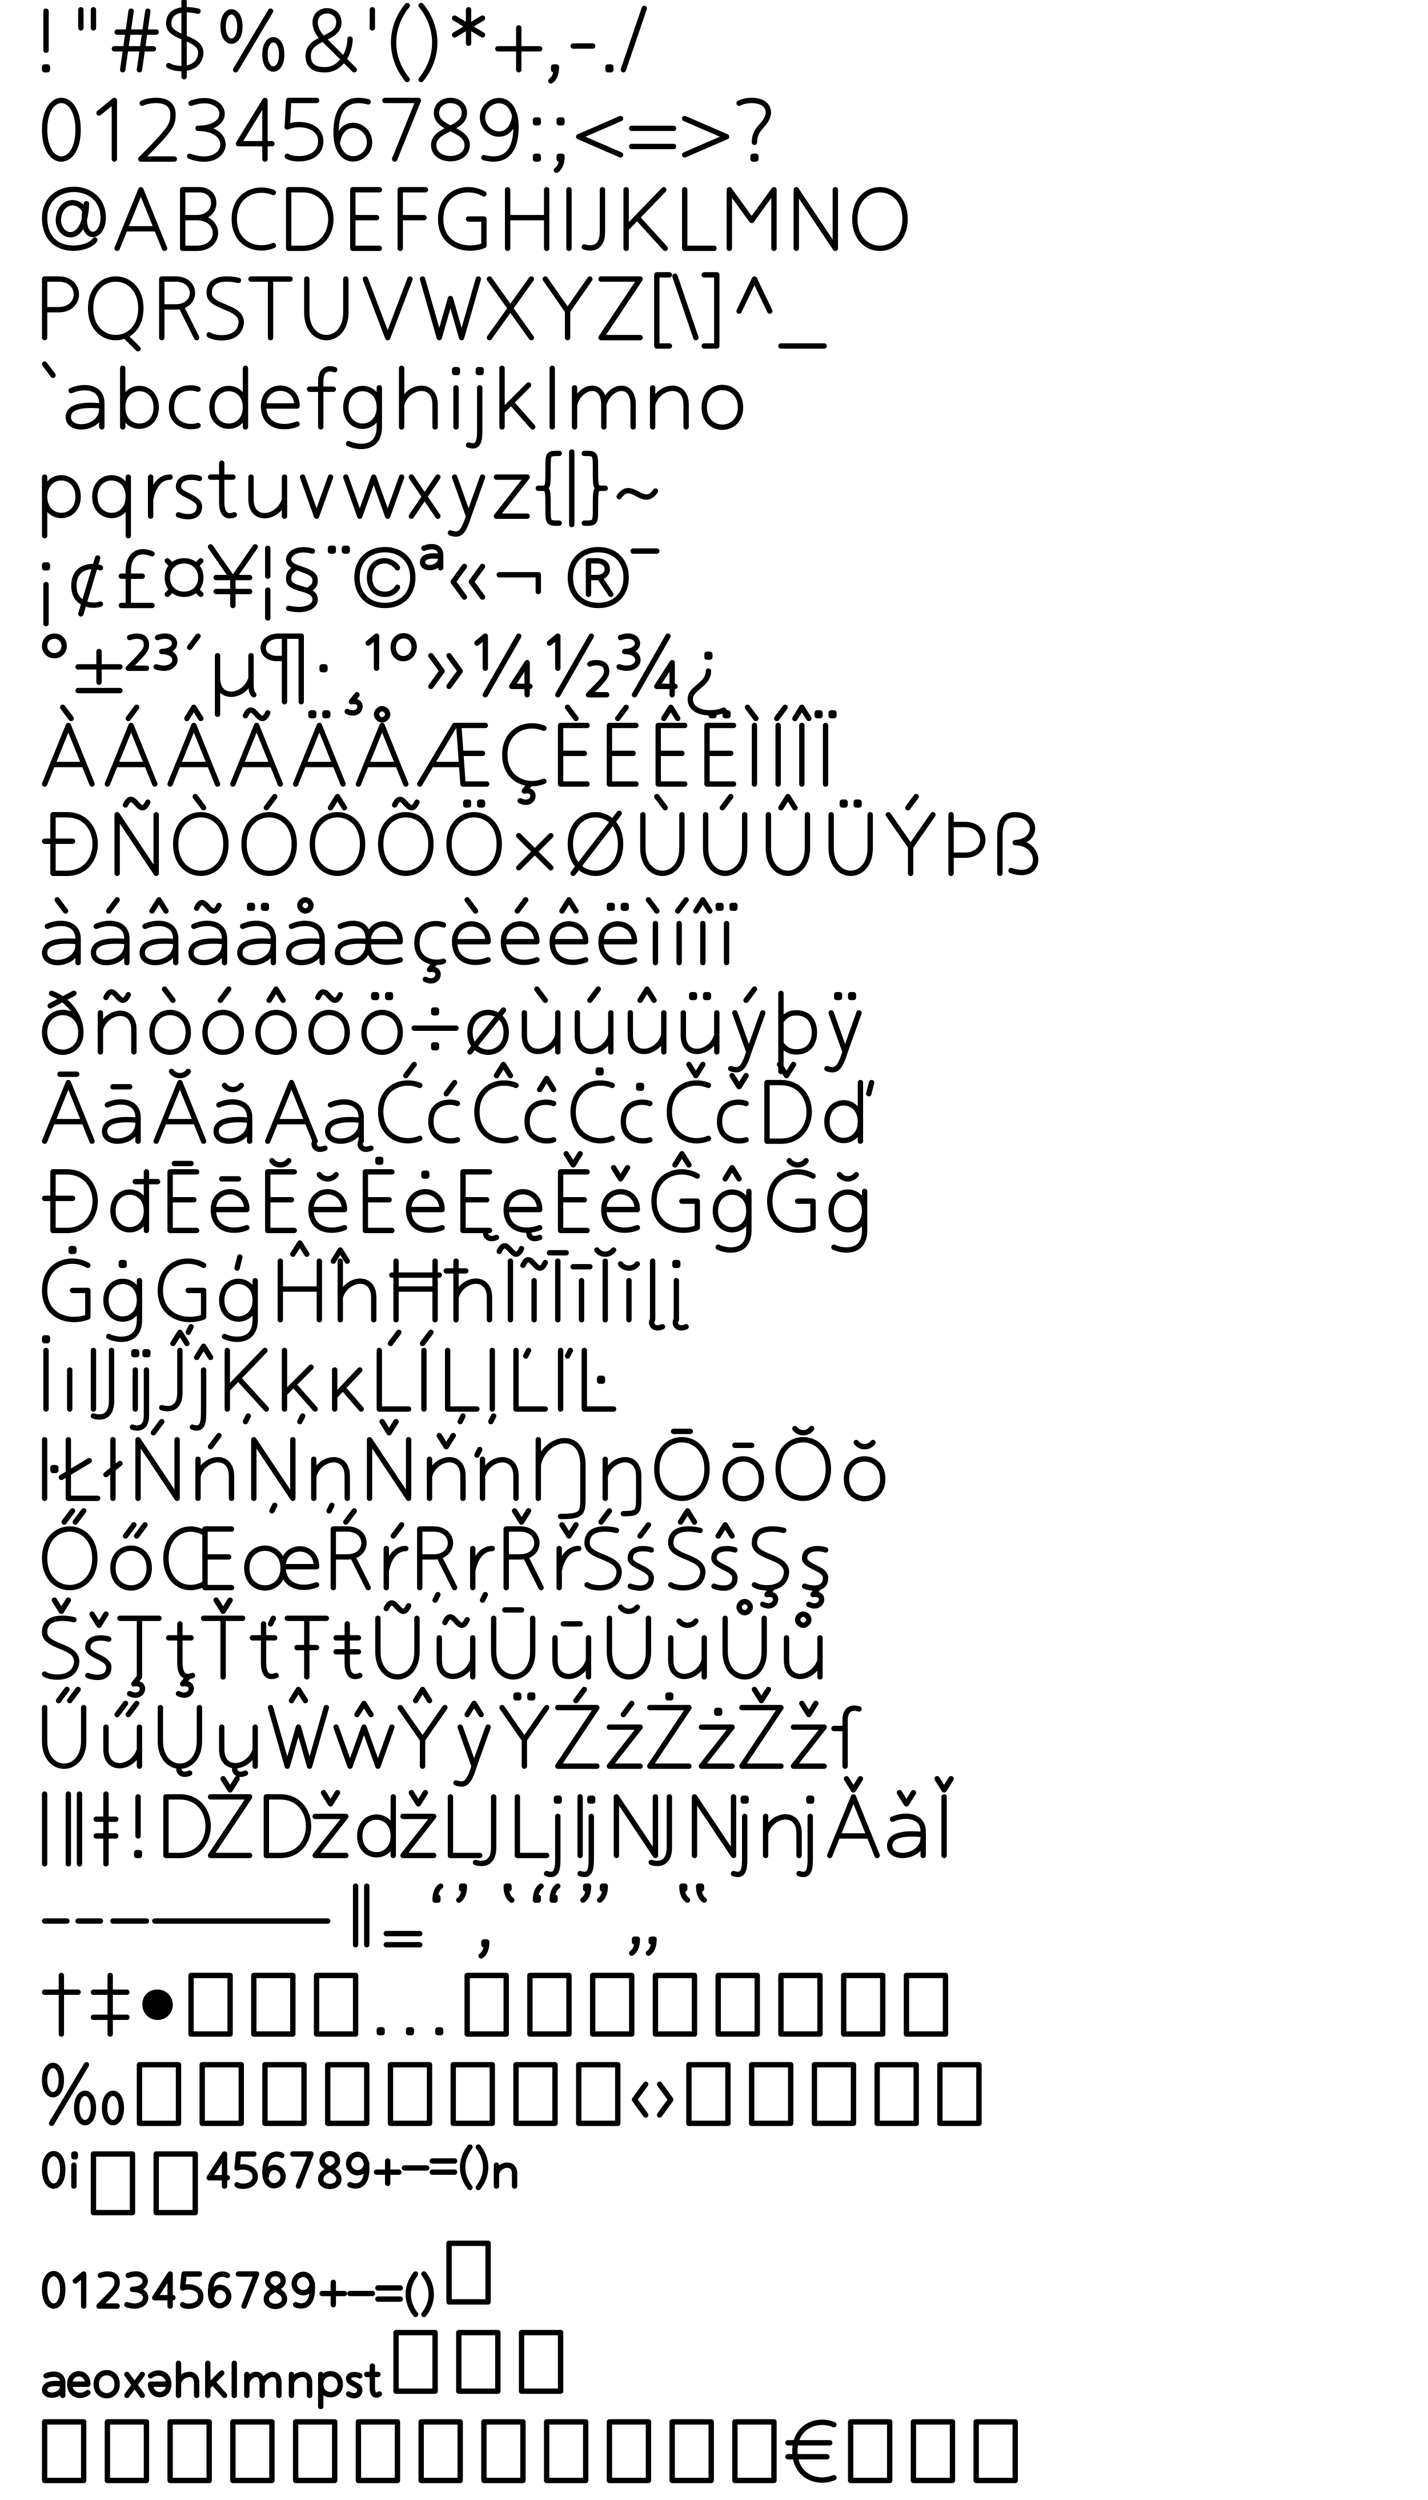 <?xml version="1.0" encoding="UTF-8" standalone="no"?>
<svg version="1.1"
  xmlns="http://www.w3.org/2000/svg"
  xmlns:svg="http://www.w3.org/2000/svg"
  width="1600" height="2800">
<path fill="none" stroke-width="6" stroke="black" stroke-linecap="round" stroke-linejoin="round" d="
M 51.562 12.5
L 51.562 56.25
M 50 78.125
L 50 75
L 53.125 75
L 53.125 78.125
L 50 78.125
M 90.625 10.938
L 90.625 31.25
M 104.688 31.25
L 104.688 10.938
M 146.875 12.5
L 137.5 78.125
M 165.625 12.5
L 156.25 78.125
M 131.25 35.938
L 175 35.938
M 128.125 54.688
L 171.875 54.688
M 221.875 12.5
C 215.625 10.938 189.062 6.25 189.062 26.562
C 189.062 43.75 225 40.625 225 59.375
C 223.438 81.25 195.312 78.125 189.062 73.438
M 206.25 85.938
L 206.25 1.562
M 268.75 29.688
C 268.75 7.812 250 7.812 250 29.688
C 250 51.562 268.75 51.562 268.75 29.688
M 303.125 12.5
L 264.062 78.125
M 315.625 60.938
C 315.625 39.062 296.875 39.062 296.875 60.938
C 296.875 82.812 315.625 82.812 315.625 60.938
M 392.188 43.75
C 392.188 57.812 382.812 78.125 364.062 78.125
C 356.25 78.125 345.312 76.562 345.312 62.5
C 345.312 40.625 379.688 45.312 379.688 25
C 379.688 7.812 353.125 7.812 353.125 25
C 353.125 31.25 356.25 37.5 360.938 42.188
L 396.875 78.125
M 417.188 10.938
L 417.188 31.25
M 456.25 6.25
C 435.938 31.25 435.938 64.062 456.25 89.062
M 471.875 6.25
C 492.188 31.25 492.188 64.062 471.875 89.062
M 525 10.938
L 525 48.438
M 509.375 20.312
L 540.625 39.062
M 540.625 20.312
L 509.375 39.062
M 581.25 31.25
L 581.25 78.125
M 557.812 54.688
L 604.688 54.688
M 621.875 78.125
L 620.312 78.125
L 620.312 75
L 623.438 75
C 623.438 81.25 621.875 87.5 617.188 90.625
M 642.188 51.562
L 664.062 51.562
M 681.25 78.125
L 681.25 75
L 684.375 75
L 684.375 78.125
L 681.25 78.125
M 721.875 9.375
L 698.438 78.125
M 87.5 145.312
C 87.5 101.562 50 101.562 50 145.312
C 50 189.062 87.5 189.062 87.5 145.312
M 110.938 126.562
L 128.125 112.5
L 128.125 178.125
M 159.375 115.625
C 164.062 112.5 195.312 106.25 193.75 129.688
C 193.75 140.625 189.062 146.875 157.812 178.125
L 195.312 178.125
M 214.062 115.625
C 253.125 101.562 264.062 143.75 221.875 143.75
C 265.625 143.75 254.688 190.625 212.5 175
M 296.875 178.125
L 296.875 112.5
L 267.188 160.938
L 304.688 160.938
M 354.688 112.5
L 323.438 112.5
L 321.875 142.188
C 335.938 135.938 359.375 140.625 359.375 157.812
C 359.375 181.25 328.125 179.688 321.875 175
M 412.5 114.062
C 406.25 112.5 376.562 104.688 376.562 148.438
C 376.562 190.625 414.062 181.25 414.062 159.375
C 414.062 139.062 382.812 129.688 378.125 159.375
M 431.25 112.5
L 468.75 112.5
L 442.188 178.125
M 520.312 126.562
C 520.312 107.812 489.062 107.812 489.062 126.562
C 489.062 145.312 523.438 143.75 523.438 162.5
C 523.438 182.812 485.938 182.812 485.938 162.5
C 485.938 143.75 520.312 145.312 520.312 126.562
M 542.188 176.562
C 548.438 178.125 578.125 185.938 578.125 142.188
C 578.125 100 540.625 109.375 540.625 131.25
C 540.625 151.562 571.875 160.938 576.562 131.25
M 600 178.125
L 600 175
L 603.125 175
L 603.125 178.125
L 600 178.125
M 600 137.5
L 600 134.375
L 603.125 134.375
L 603.125 137.5
L 600 137.5
M 628.125 178.125
L 626.562 178.125
L 626.562 175
L 629.688 175
C 629.688 181.25 628.125 187.5 623.438 190.625
M 626.562 137.5
L 626.562 134.375
L 629.688 134.375
L 629.688 137.5
L 626.562 137.5
M 695.312 132.812
L 648.438 153.125
L 695.312 173.438
M 707.812 143.75
L 754.688 143.75
M 707.812 164.062
L 754.688 164.062
M 767.188 132.812
L 814.062 153.125
L 767.188 173.438
M 828.125 115.625
C 835.938 110.938 860.938 109.375 860.938 126.562
C 859.375 140.625 845.312 142.188 845.312 159.375
M 843.75 178.125
L 843.75 175
L 846.875 175
L 846.875 178.125
L 843.75 178.125
M 95.312 237.5
C 90.625 223.438 68.75 221.875 65.625 243.75
C 62.5 265.625 95.312 278.125 96.875 228.125
C 85.938 271.875 115.625 270.312 115.625 243.75
C 115.625 201.562 50 201.562 50 243.75
C 50 287.5 98.438 281.25 106.25 268.75
M 131.25 278.125
L 157.812 212.5
L 184.375 278.125
M 140.625 256.25
L 175 256.25
M 204.688 278.125
L 204.688 212.5
L 223.438 212.5
C 245.312 212.5 245.312 243.75 220.312 243.75
M 204.688 243.75
L 220.312 243.75
C 248.438 243.75 248.438 278.125 220.312 278.125
L 204.688 278.125
M 306.25 215.625
C 287.5 207.812 262.5 217.188 262.5 245.312
C 262.5 273.438 287.5 282.812 306.25 275
M 323.438 278.125
L 323.438 212.5
L 339.062 212.5
C 381.25 212.5 381.25 278.125 339.062 278.125
L 323.438 278.125
M 425 212.5
L 395.312 212.5
L 395.312 278.125
L 425 278.125
M 395.312 243.75
L 421.875 243.75
M 476.562 212.5
L 448.438 212.5
L 448.438 278.125
M 448.438 243.75
L 475 243.75
M 542.188 217.188
C 523.438 206.25 493.75 214.062 493.75 245.312
C 493.75 275 521.875 282.812 542.188 275
L 542.188 245.312
L 525 245.312
M 568.75 212.5
L 568.75 278.125
M 612.5 212.5
L 612.5 278.125
M 568.75 243.75
L 612.5 243.75
M 637.5 212.5
L 637.5 278.125
M 675 212.5
L 675 259.375
C 675 281.25 659.375 278.125 654.688 276.562
M 701.562 212.5
L 701.562 278.125
M 743.75 212.5
L 701.562 256.25
M 714.062 243.75
L 745.312 278.125
M 767.188 212.5
L 767.188 278.125
L 800 278.125
M 817.188 278.125
L 817.188 212.5
L 842.188 246.875
L 867.188 212.5
L 867.188 278.125
M 892.188 278.125
L 892.188 212.5
L 935.938 278.125
L 935.938 212.5
M 957.812 245.312
C 957.812 201.562 1014.062 201.562 1014.062 245.312
C 1014.062 289.062 957.812 289.062 957.812 245.312
M 50 378.125
L 50 312.5
L 65.625 312.5
C 92.188 312.5 92.188 346.875 65.625 346.875
L 50 346.875
M 101.562 345.312
C 101.562 301.562 157.812 301.562 157.812 345.312
C 157.812 389.062 101.562 389.062 101.562 345.312
M 140.625 376.562
L 154.688 390.625
M 181.25 378.125
L 181.25 312.5
L 196.875 312.5
C 221.875 312.5 221.875 343.75 196.875 343.75
L 181.25 343.75
M 203.125 343.75
L 220.312 378.125
M 267.188 314.062
C 260.938 312.5 234.375 307.812 234.375 328.125
C 234.375 345.312 270.312 342.188 270.312 360.938
C 268.75 382.812 240.625 379.688 234.375 375
M 303.125 312.5
L 303.125 378.125
M 281.25 312.5
L 325 312.5
M 343.75 312.5
L 343.75 350
C 343.75 387.5 387.5 387.5 387.5 350
L 387.5 312.5
M 409.375 312.5
L 434.375 378.125
L 459.375 312.5
M 473.438 312.5
L 492.188 378.125
L 504.688 334.375
L 517.188 378.125
L 535.938 312.5
M 548.438 312.5
L 595.312 378.125
M 595.312 312.5
L 548.438 378.125
M 610.938 312.5
L 635.938 348.438
L 635.938 378.125
M 660.938 312.5
L 635.938 348.438
M 673.438 312.5
L 717.188 312.5
L 673.438 378.125
L 717.188 378.125
M 750 307.812
L 735.938 307.812
L 735.938 387.5
L 750 387.5
M 756.25 309.375
L 779.688 378.125
M 789.062 307.812
L 803.125 307.812
L 803.125 387.5
L 789.062 387.5
M 828.125 348.438
L 845.312 312.5
L 862.5 348.438
M 875 387.5
L 923.438 387.5
M 59.375 420.312
L 50 407.812
M 79.688 437.5
C 93.75 431.25 114.062 432.812 114.062 451.562
L 114.062 478.125
M 114.062 454.688
C 98.438 453.125 76.562 453.125 76.562 467.188
C 76.562 484.375 114.062 481.25 114.062 457.812
M 137.5 412.5
L 137.5 478.125
M 137.5 456.25
C 137.5 428.125 175 428.125 175 456.25
C 175 484.375 137.5 484.375 137.5 456.25
M 221.875 435.938
C 214.062 432.812 192.188 432.812 192.188 456.25
C 192.188 478.125 214.062 479.688 221.875 476.562
M 275 412.5
L 275 478.125
M 275 456.25
C 275 428.125 237.5 428.125 237.5 456.25
C 237.5 484.375 275 484.375 275 456.25
M 295.312 454.688
L 332.812 454.688
C 332.812 428.125 295.312 428.125 295.312 454.688
C 295.312 478.125 317.188 481.25 332.812 475
M 375 414.062
C 365.625 410.938 359.375 415.625 359.375 426.562
L 359.375 478.125
M 346.875 435.938
L 373.438 435.938
M 425 434.375
L 425 478.125
C 425 504.688 400 501.562 390.625 496.875
M 425 456.25
C 425 428.125 387.5 428.125 387.5 456.25
C 387.5 484.375 425 484.375 425 456.25
M 450 412.5
L 450 478.125
M 450 453.125
C 456.25 431.25 487.5 426.562 487.5 453.125
L 487.5 478.125
M 510.938 434.375
L 510.938 478.125
M 509.375 417.188
L 509.375 414.062
L 512.5 414.062
L 512.5 417.188
L 509.375 417.188
M 537.5 434.375
L 537.5 482.812
C 537.5 496.875 534.375 501.562 525 498.438
M 535.938 417.188
L 535.938 414.062
L 539.062 414.062
L 539.062 417.188
L 535.938 417.188
M 562.5 412.5
L 562.5 478.125
M 592.188 431.25
L 562.5 460.938
M 573.438 451.562
L 596.875 478.125
M 618.75 412.5
L 618.75 478.125
M 643.75 434.375
L 643.75 478.125
M 643.75 453.125
C 650 431.25 676.562 426.562 676.562 453.125
L 676.562 478.125
M 676.562 453.125
C 682.812 431.25 709.375 426.562 709.375 453.125
L 709.375 478.125
M 731.25 434.375
L 731.25 478.125
M 731.25 453.125
C 737.5 431.25 768.75 426.562 768.75 453.125
L 768.75 478.125
M 829.688 456.25
C 829.688 426.562 789.062 426.562 789.062 456.25
C 789.062 485.938 829.688 485.938 829.688 456.25
M 50 600
L 50 534.375
M 50 556.25
C 50 584.375 87.5 584.375 87.5 556.25
C 87.5 528.125 50 528.125 50 556.25
M 143.75 600
L 143.75 534.375
M 143.75 556.25
C 143.75 584.375 106.25 584.375 106.25 556.25
C 106.25 528.125 143.75 528.125 143.75 556.25
M 168.75 534.375
L 168.75 578.125
M 168.75 559.375
C 171.875 543.75 179.688 534.375 190.625 534.375
M 223.438 535.938
C 220.312 534.375 200 531.25 200 545.312
C 200 554.688 223.438 556.25 223.438 567.188
C 223.438 581.25 207.812 579.688 200 576.562
M 248.438 518.75
L 248.438 562.5
C 248.438 576.562 254.688 579.688 262.5 576.562
M 235.938 534.375
L 260.938 534.375
M 318.75 578.125
L 318.75 534.375
M 318.75 559.375
C 312.5 581.25 281.25 585.938 281.25 559.375
L 281.25 534.375
M 339.062 534.375
L 354.688 578.125
L 370.312 534.375
M 387.5 534.375
L 403.125 578.125
L 418.75 534.375
L 434.375 578.125
L 450 534.375
M 460.938 534.375
L 490.625 578.125
M 490.625 534.375
L 460.938 578.125
M 509.375 534.375
L 525 578.125
M 540.625 534.375
L 525 578.125
C 518.75 598.438 514.062 600 504.688 596.875
M 556.25 534.375
L 590.625 534.375
L 556.25 578.125
L 590.625 578.125
M 626.562 507.812
C 614.062 507.812 614.062 507.812 614.062 525
C 614.062 548.438 614.062 546.875 603.125 546.875
C 614.062 546.875 614.062 545.312 614.062 568.75
C 614.062 585.938 614.062 585.938 626.562 585.938
M 640.625 506.25
L 640.625 587.5
M 654.688 507.812
C 667.188 507.812 667.188 507.812 667.188 525
C 667.188 548.438 667.188 546.875 678.125 546.875
C 667.188 546.875 667.188 545.312 667.188 568.75
C 667.188 585.938 667.188 585.938 654.688 585.938
M 693.75 556.25
C 707.812 535.938 720.312 570.312 734.375 550
M 51.562 698.438
L 51.562 654.688
M 50 632.812
L 50 635.938
L 53.125 635.938
L 53.125 632.812
L 50 632.812
M 109.375 625
L 90.625 687.5
M 112.5 635.938
C 104.688 632.812 82.812 632.812 82.812 656.25
C 82.812 678.125 104.688 679.688 112.5 676.562
M 170.312 620.312
C 156.25 614.062 143.75 620.312 143.75 639.062
L 143.75 678.125
M 135.938 645.312
L 159.375 645.312
M 135.938 678.125
L 170.312 678.125
M 206.25 628.125
C 195.312 628.125 187.5 635.938 187.5 646.875
C 187.5 657.812 195.312 665.625 206.25 665.625
C 217.188 665.625 225 657.812 225 646.875
C 225 635.938 217.188 628.125 206.25 628.125
M 187.5 628.125
L 192.188 632.812
M 225 628.125
L 220.312 632.812
M 187.5 665.625
L 192.188 660.938
M 225 665.625
L 220.312 660.938
M 242.188 646.875
L 279.688 646.875
M 242.188 662.5
L 279.688 662.5
M 235.938 612.5
L 260.938 648.438
L 260.938 678.125
M 285.938 612.5
L 260.938 648.438
M 300 614.062
L 300 645.312
M 300 660.938
L 300 692.188
M 331.25 635.938
C 325 640.625 323.438 642.188 323.438 648.438
C 323.438 662.5 353.125 656.25 353.125 671.875
C 353.125 678.125 343.75 685.938 323.438 681.25
M 345.312 660.938
C 350 657.812 353.125 656.25 353.125 650
C 353.125 635.938 323.438 639.062 323.438 626.562
C 323.438 620.312 332.812 612.5 350 617.188
M 370.312 617.188
L 370.312 614.062
L 373.438 614.062
L 373.438 617.188
L 370.312 617.188
M 385.938 617.188
L 385.938 614.062
L 389.062 614.062
L 389.062 617.188
L 385.938 617.188
M 431.25 615.625
C 412.5 615.625 400 628.125 400 646.875
C 400 665.625 412.5 678.125 431.25 678.125
C 450 678.125 462.5 665.625 462.5 646.875
C 462.5 628.125 450 615.625 431.25 615.625
M 445.312 635.938
C 443.75 632.812 437.5 628.125 431.25 628.125
C 420.312 628.125 414.062 635.938 414.062 646.875
C 414.062 657.812 420.312 665.625 431.25 665.625
C 439.062 665.625 443.75 660.938 445.312 657.812
M 475 614.062
C 482.812 610.938 493.75 610.938 493.75 621.875
L 493.75 635.938
M 493.75 623.438
C 485.938 621.875 473.438 621.875 473.438 629.688
C 473.438 639.062 493.75 637.5 493.75 625
M 520.312 634.375
L 507.812 651.562
L 520.312 668.75
M 540.625 634.375
L 528.125 651.562
L 540.625 668.75
M 559.375 643.75
L 603.125 643.75
L 603.125 662.5
M 670.312 615.625
C 651.562 615.625 639.062 628.125 639.062 646.875
C 639.062 665.625 651.562 678.125 670.312 678.125
C 689.062 678.125 701.562 665.625 701.562 646.875
C 701.562 628.125 689.062 615.625 670.312 615.625
M 659.375 665.625
L 659.375 628.125
L 668.75 628.125
C 684.375 628.125 684.375 646.875 668.75 646.875
L 659.375 646.875
M 671.875 646.875
L 684.375 665.625
M 709.375 617.188
L 735.938 617.188
M 60.938 734.375
C 54.688 734.375 50 729.688 50 723.438
C 50 717.188 54.688 712.5 60.938 712.5
C 67.188 712.5 71.875 717.188 71.875 723.438
C 71.875 729.688 67.188 734.375 60.938 734.375
M 110.938 729.688
L 110.938 764.062
M 87.5 746.875
L 134.375 746.875
M 87.5 773.438
L 134.375 773.438
M 145.312 714.062
C 148.438 712.5 164.062 709.375 164.062 721.875
C 164.062 728.125 160.938 731.25 143.75 748.438
L 164.062 748.438
M 176.562 714.062
C 198.438 706.25 203.125 729.688 181.25 729.688
C 204.688 729.688 198.438 754.688 175 746.875
M 212.5 725
L 221.875 712.5
M 284.375 778.125
C 282.812 776.562 281.25 775 281.25 765.625
L 281.25 734.375
M 281.25 759.375
C 275 781.25 243.75 785.938 243.75 759.375
L 243.75 734.375
L 243.75 800
M 318.75 712.5
L 318.75 785.938
M 337.5 785.938
L 337.5 712.5
L 312.5 712.5
C 289.062 712.5 289.062 739.062 312.5 737.5
L 318.75 737.5
M 360.938 750
L 360.938 746.875
L 364.062 746.875
L 364.062 750
L 360.938 750
M 400 778.125
L 393.75 785.938
C 409.375 782.812 404.688 804.688 389.062 796.875
M 412.5 720.312
L 421.875 712.5
L 421.875 748.438
M 464.062 725
C 464.062 707.812 440.625 707.812 440.625 725
C 440.625 742.188 464.062 742.188 464.062 723.438
M 482.812 734.375
L 495.312 751.562
L 482.812 768.75
M 503.125 734.375
L 515.625 751.562
L 503.125 768.75
M 534.375 720.312
L 543.75 712.5
L 543.75 748.438
M 581.25 712.5
L 543.75 778.125
M 590.625 778.125
L 590.625 742.188
L 573.438 768.75
L 593.75 768.75
M 615.625 720.312
L 625 712.5
L 625 748.438
M 662.5 712.5
L 625 778.125
M 660.938 743.75
C 662.5 742.188 679.688 739.062 679.688 751.562
C 679.688 757.812 676.562 760.938 659.375 778.125
L 679.688 778.125
M 695.312 714.062
C 717.188 706.25 721.875 729.688 700 729.688
C 723.438 729.688 717.188 754.688 693.75 746.875
M 748.438 712.5
L 710.938 778.125
M 753.125 778.125
L 753.125 742.188
L 735.938 768.75
L 756.25 768.75
M 810.938 795.312
C 803.125 800 773.438 801.562 773.438 782.812
C 773.438 770.312 793.75 767.188 793.75 751.562
M 795.312 732.812
L 795.312 735.938
L 792.188 735.938
L 792.188 732.812
L 795.312 732.812
M 79.688 804.688
L 70.312 792.188
M 50 878.125
L 76.562 812.5
L 103.125 878.125
M 59.375 856.25
L 93.75 856.25
M 143.75 804.688
L 153.125 792.188
M 120.312 878.125
L 146.875 812.5
L 173.438 878.125
M 129.688 856.25
L 164.062 856.25
M 190.625 878.125
L 217.188 812.5
L 243.75 878.125
M 200 856.25
L 234.375 856.25
M 209.375 804.688
L 217.188 792.188
L 225 804.688
M 260.938 878.125
L 287.5 812.5
L 314.062 878.125
M 270.312 856.25
L 304.688 856.25
M 275 801.562
C 284.375 781.25 290.625 818.75 300 798.438
M 331.25 878.125
L 357.812 812.5
L 384.375 878.125
M 340.625 856.25
L 375 856.25
M 348.438 801.562
L 348.438 798.438
L 351.562 798.438
L 351.562 801.562
L 348.438 801.562
M 364.062 801.562
L 364.062 798.438
L 367.188 798.438
L 367.188 801.562
L 364.062 801.562
M 428.125 806.25
C 425 806.25 421.875 803.125 421.875 800
C 421.875 796.875 425 793.75 428.125 793.75
C 431.25 793.75 434.375 796.875 434.375 800
C 434.375 803.125 431.25 806.25 428.125 806.25
M 401.562 878.125
L 428.125 812.5
L 454.688 878.125
M 410.938 856.25
L 445.312 856.25
M 470.312 878.125
L 509.375 812.5
L 543.75 812.5
M 514.062 812.5
L 518.75 878.125
L 545.312 878.125
M 540.625 843.75
L 517.188 843.75
M 515.625 856.25
L 484.375 856.25
M 609.375 815.625
C 590.625 807.812 565.625 817.188 565.625 845.312
C 565.625 873.438 590.625 882.812 609.375 875
M 593.75 878.125
L 587.5 885.938
C 603.125 882.812 598.438 904.688 582.812 896.875
M 657.812 812.5
L 628.125 812.5
L 628.125 878.125
L 657.812 878.125
M 628.125 843.75
L 654.688 843.75
M 645.312 804.688
L 635.938 792.188
M 712.5 812.5
L 682.812 812.5
L 682.812 878.125
L 712.5 878.125
M 682.812 843.75
L 709.375 843.75
M 692.188 804.688
L 701.562 792.188
M 767.188 812.5
L 737.5 812.5
L 737.5 878.125
L 767.188 878.125
M 737.5 843.75
L 764.062 843.75
M 743.75 804.688
L 751.562 792.188
L 759.375 804.688
M 821.875 812.5
L 792.188 812.5
L 792.188 878.125
L 821.875 878.125
M 792.188 843.75
L 818.75 843.75
M 796.875 801.562
L 796.875 798.438
L 800 798.438
L 800 801.562
L 796.875 801.562
M 812.5 801.562
L 812.5 798.438
L 815.625 798.438
L 815.625 801.562
L 812.5 801.562
M 845.312 812.5
L 845.312 878.125
M 846.875 804.688
L 837.5 792.188
M 871.875 812.5
L 871.875 878.125
M 870.312 804.688
L 879.688 792.188
M 898.438 812.5
L 898.438 878.125
M 890.625 804.688
L 898.438 792.188
L 906.25 804.688
M 925 812.5
L 925 878.125
M 915.625 801.562
L 915.625 798.438
L 918.75 798.438
L 918.75 801.562
L 915.625 801.562
M 931.25 801.562
L 931.25 798.438
L 934.375 798.438
L 934.375 801.562
L 931.25 801.562
M 59.375 978.125
L 59.375 912.5
L 75 912.5
C 117.188 912.5 117.188 978.125 75 978.125
L 59.375 978.125
M 50 942.188
L 81.25 942.188
M 131.25 978.125
L 131.25 912.5
L 175 978.125
L 175 912.5
M 140.625 901.562
C 150 881.25 156.25 918.75 165.625 898.438
M 196.875 945.312
C 196.875 901.562 253.125 901.562 253.125 945.312
C 253.125 989.062 196.875 989.062 196.875 945.312
M 228.125 904.688
L 218.75 892.188
M 273.438 945.312
C 273.438 901.562 329.688 901.562 329.688 945.312
C 329.688 989.062 273.438 989.062 273.438 945.312
M 298.438 904.688
L 307.812 892.188
M 350 945.312
C 350 901.562 406.25 901.562 406.25 945.312
C 406.25 989.062 350 989.062 350 945.312
M 370.312 904.688
L 378.125 892.188
L 385.938 904.688
M 426.562 945.312
C 426.562 901.562 482.812 901.562 482.812 945.312
C 482.812 989.062 426.562 989.062 426.562 945.312
M 442.188 901.562
C 451.562 881.25 457.812 918.75 467.188 898.438
M 503.125 945.312
C 503.125 901.562 559.375 901.562 559.375 945.312
C 559.375 989.062 503.125 989.062 503.125 945.312
M 521.875 901.562
L 521.875 898.438
L 525 898.438
L 525 901.562
L 521.875 901.562
M 537.5 901.562
L 537.5 898.438
L 540.625 898.438
L 540.625 901.562
L 537.5 901.562
M 581.25 935.938
L 617.188 971.875
M 581.25 971.875
L 617.188 935.938
M 639.062 945.312
C 639.062 901.562 695.312 901.562 695.312 945.312
C 695.312 989.062 639.062 989.062 639.062 945.312
M 693.75 910.938
L 642.188 978.125
M 720.312 912.5
L 720.312 950
C 720.312 987.5 764.062 987.5 764.062 950
L 764.062 912.5
M 745.312 904.688
L 735.938 892.188
M 790.625 912.5
L 790.625 950
C 790.625 987.5 834.375 987.5 834.375 950
L 834.375 912.5
M 809.375 904.688
L 818.75 892.188
M 860.938 912.5
L 860.938 950
C 860.938 987.5 904.688 987.5 904.688 950
L 904.688 912.5
M 875 904.688
L 882.812 892.188
L 890.625 904.688
M 931.25 912.5
L 931.25 950
C 931.25 987.5 975 987.5 975 950
L 975 912.5
M 943.75 901.562
L 943.75 898.438
L 946.875 898.438
L 946.875 901.562
L 943.75 901.562
M 959.375 901.562
L 959.375 898.438
L 962.5 898.438
L 962.5 901.562
L 959.375 901.562
M 995.312 912.5
L 1020.312 948.438
L 1020.312 978.125
M 1045.312 912.5
L 1020.312 948.438
M 1017.188 904.688
L 1026.562 892.188
M 1065.625 978.125
L 1065.625 912.5
M 1065.625 923.438
L 1081.25 923.438
C 1107.812 923.438 1107.812 957.812 1081.25 957.812
L 1065.625 957.812
M 1120.312 978.125
L 1120.312 935.938
C 1120.312 920.312 1125 912.5 1137.5 912.5
C 1162.5 912.5 1164.062 942.188 1137.5 943.75
C 1168.75 943.75 1168.75 987.5 1132.812 975
M 53.125 1037.5
C 67.188 1031.25 87.5 1032.812 87.5 1051.562
L 87.5 1078.125
M 87.5 1054.688
C 71.875 1053.125 50 1053.125 50 1067.188
C 50 1084.375 87.5 1081.25 87.5 1057.812
M 73.438 1020.312
L 64.062 1007.812
M 107.812 1037.5
C 121.875 1031.25 142.188 1032.812 142.188 1051.562
L 142.188 1078.125
M 142.188 1054.688
C 126.562 1053.125 104.688 1053.125 104.688 1067.188
C 104.688 1084.375 142.188 1081.25 142.188 1057.812
M 121.875 1020.312
L 131.25 1007.812
M 162.5 1037.5
C 176.562 1031.25 196.875 1032.812 196.875 1051.562
L 196.875 1078.125
M 196.875 1054.688
C 181.25 1053.125 159.375 1053.125 159.375 1067.188
C 159.375 1084.375 196.875 1081.25 196.875 1057.812
M 170.312 1020.312
L 178.125 1007.812
L 185.938 1020.312
M 217.188 1037.5
C 231.25 1031.25 251.562 1032.812 251.562 1051.562
L 251.562 1078.125
M 251.562 1054.688
C 235.938 1053.125 214.062 1053.125 214.062 1067.188
C 214.062 1084.375 251.562 1081.25 251.562 1057.812
M 220.312 1017.188
C 229.688 996.875 235.938 1034.375 245.312 1014.062
M 271.875 1037.5
C 285.938 1031.25 306.25 1032.812 306.25 1051.562
L 306.25 1078.125
M 306.25 1054.688
C 290.625 1053.125 268.75 1053.125 268.75 1067.188
C 268.75 1084.375 306.25 1081.25 306.25 1057.812
M 279.688 1017.188
L 279.688 1014.062
L 282.812 1014.062
L 282.812 1017.188
L 279.688 1017.188
M 295.312 1017.188
L 295.312 1014.062
L 298.438 1014.062
L 298.438 1017.188
L 295.312 1017.188
M 326.562 1037.5
C 340.625 1031.25 360.938 1032.812 360.938 1051.562
L 360.938 1078.125
M 360.938 1054.688
C 345.312 1053.125 323.438 1053.125 323.438 1067.188
C 323.438 1084.375 360.938 1081.25 360.938 1057.812
M 342.188 1020.312
C 339.062 1020.312 335.938 1017.188 335.938 1014.062
C 335.938 1010.938 339.062 1007.812 342.188 1007.812
C 345.312 1007.812 348.438 1010.938 348.438 1014.062
C 348.438 1017.188 345.312 1020.312 342.188 1020.312
M 381.25 1037.5
C 395.312 1031.25 412.5 1032.812 412.5 1051.562
L 412.5 1057.812
C 412.5 1081.25 378.125 1084.375 378.125 1067.188
C 378.125 1053.125 400 1053.125 412.5 1054.688
M 412.5 1054.688
L 448.438 1054.688
M 448.438 1054.688
C 448.438 1028.125 412.5 1028.125 412.5 1054.688
C 412.5 1081.25 434.375 1079.688 448.438 1075
M 496.875 1035.938
C 489.062 1032.812 467.188 1032.812 467.188 1056.25
C 467.188 1078.125 489.062 1079.688 496.875 1076.562
M 487.5 1078.125
L 481.25 1085.938
C 496.875 1082.812 492.188 1104.688 476.562 1096.875
M 509.375 1054.688
L 546.875 1054.688
C 546.875 1028.125 509.375 1028.125 509.375 1054.688
C 509.375 1078.125 531.25 1081.25 546.875 1075
M 532.812 1020.312
L 523.438 1007.812
M 564.062 1054.688
L 601.562 1054.688
C 601.562 1028.125 564.062 1028.125 564.062 1054.688
C 564.062 1078.125 585.938 1081.25 601.562 1075
M 579.688 1020.312
L 589.062 1007.812
M 618.75 1054.688
L 656.25 1054.688
C 656.25 1028.125 618.75 1028.125 618.75 1054.688
C 618.75 1078.125 640.625 1081.25 656.25 1075
M 629.688 1020.312
L 637.5 1007.812
L 645.312 1020.312
M 673.438 1054.688
L 710.938 1054.688
C 710.938 1028.125 673.438 1028.125 673.438 1054.688
C 673.438 1078.125 695.312 1081.25 710.938 1075
M 682.812 1017.188
L 682.812 1014.062
L 685.938 1014.062
L 685.938 1017.188
L 682.812 1017.188
M 698.438 1017.188
L 698.438 1014.062
L 701.562 1014.062
L 701.562 1017.188
L 698.438 1017.188
M 734.375 1034.375
L 734.375 1078.125
M 735.938 1020.312
L 726.562 1007.812
M 760.938 1034.375
L 760.938 1078.125
M 759.375 1020.312
L 768.75 1007.812
M 787.5 1034.375
L 787.5 1078.125
M 779.688 1020.312
L 787.5 1007.812
L 795.312 1020.312
M 814.062 1034.375
L 814.062 1078.125
M 804.688 1017.188
L 804.688 1014.062
L 807.812 1014.062
L 807.812 1017.188
L 804.688 1017.188
M 820.312 1017.188
L 820.312 1014.062
L 823.438 1014.062
L 823.438 1017.188
L 820.312 1017.188
M 90.625 1156.25
C 90.625 1126.562 50 1126.562 50 1156.25
C 50 1185.938 90.625 1185.938 90.625 1156.25
C 90.625 1139.062 78.125 1120.312 57.812 1112.5
M 56.25 1126.562
L 82.812 1112.5
M 112.5 1134.375
L 112.5 1178.125
M 112.5 1153.125
C 118.75 1131.25 150 1126.562 150 1153.125
L 150 1178.125
M 118.75 1117.188
C 128.125 1096.875 134.375 1134.375 143.75 1114.062
M 210.938 1156.25
C 210.938 1126.562 170.312 1126.562 170.312 1156.25
C 170.312 1185.938 210.938 1185.938 210.938 1156.25
M 193.75 1120.312
L 184.375 1107.812
M 270.312 1156.25
C 270.312 1126.562 229.688 1126.562 229.688 1156.25
C 229.688 1185.938 270.312 1185.938 270.312 1156.25
M 246.875 1120.312
L 256.25 1107.812
M 329.688 1156.25
C 329.688 1126.562 289.062 1126.562 289.062 1156.25
C 289.062 1185.938 329.688 1185.938 329.688 1156.25
M 301.562 1120.312
L 309.375 1107.812
L 317.188 1120.312
M 389.062 1156.25
C 389.062 1126.562 348.438 1126.562 348.438 1156.25
C 348.438 1185.938 389.062 1185.938 389.062 1156.25
M 356.25 1117.188
C 365.625 1096.875 371.875 1134.375 381.25 1114.062
M 448.438 1156.25
C 448.438 1126.562 407.812 1126.562 407.812 1156.25
C 407.812 1185.938 448.438 1185.938 448.438 1156.25
M 418.75 1117.188
L 418.75 1114.062
L 421.875 1114.062
L 421.875 1117.188
L 418.75 1117.188
M 434.375 1117.188
L 434.375 1114.062
L 437.5 1114.062
L 437.5 1117.188
L 434.375 1117.188
M 464.062 1151.562
L 510.938 1151.562
M 485.938 1173.438
L 485.938 1170.312
L 489.062 1170.312
L 489.062 1173.438
L 485.938 1173.438
M 485.938 1134.375
L 485.938 1131.25
L 489.062 1131.25
L 489.062 1134.375
L 485.938 1134.375
M 567.188 1156.25
C 567.188 1126.562 526.562 1126.562 526.562 1156.25
C 526.562 1185.938 567.188 1185.938 567.188 1156.25
M 564.062 1131.25
L 526.562 1178.125
M 625 1178.125
L 625 1134.375
M 625 1159.375
C 618.75 1181.25 587.5 1185.938 587.5 1159.375
L 587.5 1134.375
M 610.938 1120.312
L 601.562 1107.812
M 684.375 1178.125
L 684.375 1134.375
M 684.375 1159.375
C 678.125 1181.25 646.875 1185.938 646.875 1159.375
L 646.875 1134.375
M 660.938 1120.312
L 670.312 1107.812
M 743.75 1178.125
L 743.75 1134.375
M 743.75 1159.375
C 737.5 1181.25 706.25 1185.938 706.25 1159.375
L 706.25 1134.375
M 717.188 1120.312
L 725 1107.812
L 732.812 1120.312
M 803.125 1178.125
L 803.125 1134.375
M 803.125 1159.375
C 796.875 1181.25 765.625 1185.938 765.625 1159.375
L 765.625 1134.375
M 775 1117.188
L 775 1114.062
L 778.125 1114.062
L 778.125 1117.188
L 775 1117.188
M 790.625 1117.188
L 790.625 1114.062
L 793.75 1114.062
L 793.75 1117.188
L 790.625 1117.188
M 823.438 1134.375
L 839.062 1178.125
M 854.688 1134.375
L 839.062 1178.125
C 832.812 1198.438 828.125 1200 818.75 1196.875
M 835.938 1120.312
L 845.312 1107.812
M 875 1112.5
L 875 1200
M 875 1143.75
C 879.688 1137.5 884.375 1134.375 892.188 1134.375
C 909.375 1134.375 912.5 1148.438 912.5 1156.25
C 912.5 1164.062 909.375 1178.125 892.188 1178.125
C 884.375 1178.125 879.688 1175 875 1168.75
M 931.25 1134.375
L 946.875 1178.125
M 962.5 1134.375
L 946.875 1178.125
C 940.625 1198.438 935.938 1200 926.562 1196.875
M 937.5 1117.188
L 937.5 1114.062
L 940.625 1114.062
L 940.625 1117.188
L 937.5 1117.188
M 953.125 1117.188
L 953.125 1114.062
L 956.25 1114.062
L 956.25 1117.188
L 953.125 1117.188
M 50 1278.125
L 76.562 1212.5
L 103.125 1278.125
M 59.375 1256.25
L 93.75 1256.25
M 67.188 1203.125
L 85.938 1203.125
M 120.312 1237.5
C 134.375 1231.25 154.688 1232.812 154.688 1251.562
L 154.688 1278.125
M 154.688 1254.688
C 139.062 1253.125 117.188 1253.125 117.188 1267.188
C 117.188 1284.375 154.688 1281.25 154.688 1257.812
M 126.562 1217.188
L 145.312 1217.188
M 175 1278.125
L 201.562 1212.5
L 228.125 1278.125
M 184.375 1256.25
L 218.75 1256.25
M 192.188 1200
C 196.875 1206.25 206.25 1206.25 210.938 1200
M 245.312 1237.5
C 259.375 1231.25 279.688 1232.812 279.688 1251.562
L 279.688 1278.125
M 279.688 1254.688
C 264.062 1253.125 242.188 1253.125 242.188 1267.188
C 242.188 1284.375 279.688 1281.25 279.688 1257.812
M 251.562 1215.625
C 256.25 1221.875 265.625 1221.875 270.312 1215.625
M 300 1278.125
L 326.562 1212.5
L 353.125 1278.125
M 309.375 1256.25
L 343.75 1256.25
M 353.125 1278.125
C 350 1281.25 353.125 1290.625 364.062 1285.938
M 370.312 1237.5
C 384.375 1231.25 404.688 1232.812 404.688 1251.562
L 404.688 1278.125
M 404.688 1254.688
C 389.062 1253.125 367.188 1253.125 367.188 1267.188
C 367.188 1284.375 404.688 1281.25 404.688 1257.812
M 404.688 1278.125
C 401.562 1281.25 404.688 1290.625 415.625 1285.938
M 470.312 1215.625
C 451.562 1207.812 426.562 1217.188 426.562 1245.312
C 426.562 1273.438 451.562 1282.812 470.312 1275
M 454.688 1204.688
L 464.062 1192.188
M 512.5 1235.938
C 504.688 1232.812 482.812 1232.812 482.812 1256.25
C 482.812 1278.125 504.688 1279.688 512.5 1276.562
M 500 1225
L 509.375 1212.5
M 578.125 1215.625
C 559.375 1207.812 534.375 1217.188 534.375 1245.312
C 534.375 1273.438 559.375 1282.812 578.125 1275
M 556.25 1204.688
L 564.062 1192.188
L 571.875 1204.688
M 620.312 1235.938
C 612.5 1232.812 590.625 1232.812 590.625 1256.25
C 590.625 1278.125 612.5 1279.688 620.312 1276.562
M 604.688 1220.312
L 612.5 1207.812
L 620.312 1220.312
M 685.938 1215.625
C 667.188 1207.812 642.188 1217.188 642.188 1245.312
C 642.188 1273.438 667.188 1282.812 685.938 1275
M 670.312 1201.562
L 670.312 1198.438
L 673.438 1198.438
L 673.438 1201.562
L 670.312 1201.562
M 728.125 1235.938
C 720.312 1232.812 698.438 1232.812 698.438 1256.25
C 698.438 1278.125 720.312 1279.688 728.125 1276.562
M 715.625 1218.75
L 715.625 1215.625
L 718.75 1215.625
L 718.75 1218.75
L 715.625 1218.75
M 793.75 1215.625
C 775 1207.812 750 1217.188 750 1245.312
C 750 1273.438 775 1282.812 793.75 1275
M 771.875 1192.188
L 779.688 1204.688
L 787.5 1192.188
M 835.938 1235.938
C 828.125 1232.812 806.25 1232.812 806.25 1256.25
C 806.25 1278.125 828.125 1279.688 835.938 1276.562
M 820.312 1204.688
L 828.125 1217.188
L 835.938 1204.688
M 859.375 1278.125
L 859.375 1212.5
L 875 1212.5
C 917.188 1212.5 917.188 1278.125 875 1278.125
L 859.375 1278.125
M 873.438 1192.188
L 881.25 1204.688
L 889.062 1192.188
M 964.062 1212.5
L 964.062 1278.125
M 964.062 1256.25
C 964.062 1228.125 926.562 1228.125 926.562 1256.25
C 926.562 1284.375 964.062 1284.375 964.062 1256.25
M 976.562 1212.5
L 973.438 1225
M 59.375 1378.125
L 59.375 1312.5
L 75 1312.5
C 117.188 1312.5 117.188 1378.125 75 1378.125
L 59.375 1378.125
M 50 1342.188
L 81.25 1342.188
M 164.062 1312.5
L 164.062 1378.125
M 164.062 1356.25
C 164.062 1328.125 126.562 1328.125 126.562 1356.25
C 126.562 1384.375 164.062 1384.375 164.062 1356.25
M 151.562 1323.438
L 176.562 1323.438
M 220.312 1312.5
L 190.625 1312.5
L 190.625 1378.125
L 220.312 1378.125
M 190.625 1343.75
L 217.188 1343.75
M 195.312 1303.125
L 214.062 1303.125
M 239.062 1354.688
L 276.562 1354.688
C 276.562 1328.125 239.062 1328.125 239.062 1354.688
C 239.062 1378.125 260.938 1381.25 276.562 1375
M 248.438 1320.312
L 267.188 1320.312
M 329.688 1312.5
L 300 1312.5
L 300 1378.125
L 329.688 1378.125
M 300 1343.75
L 326.562 1343.75
M 304.688 1300
C 309.375 1306.25 318.75 1306.25 323.438 1300
M 348.438 1354.688
L 385.938 1354.688
C 385.938 1328.125 348.438 1328.125 348.438 1354.688
C 348.438 1378.125 370.312 1381.25 385.938 1375
M 357.812 1315.625
C 362.5 1321.875 371.875 1321.875 376.562 1315.625
M 439.062 1312.5
L 409.375 1312.5
L 409.375 1378.125
L 439.062 1378.125
M 409.375 1343.75
L 435.938 1343.75
M 423.438 1301.562
L 423.438 1298.438
L 426.562 1298.438
L 426.562 1301.562
L 423.438 1301.562
M 457.812 1354.688
L 495.312 1354.688
C 495.312 1328.125 457.812 1328.125 457.812 1354.688
C 457.812 1378.125 479.688 1381.25 495.312 1375
M 475 1317.188
L 475 1314.062
L 478.125 1314.062
L 478.125 1317.188
L 475 1317.188
M 548.438 1312.5
L 518.75 1312.5
L 518.75 1378.125
L 548.438 1378.125
M 518.75 1343.75
L 545.312 1343.75
M 545.312 1378.125
C 542.188 1381.25 545.312 1390.625 556.25 1385.938
M 567.188 1354.688
L 604.688 1354.688
C 604.688 1328.125 567.188 1328.125 567.188 1354.688
C 567.188 1378.125 589.062 1381.25 604.688 1375
M 593.75 1378.125
C 590.625 1381.25 593.75 1390.625 604.688 1385.938
M 657.812 1312.5
L 628.125 1312.5
L 628.125 1378.125
L 657.812 1378.125
M 628.125 1343.75
L 654.688 1343.75
M 634.375 1292.188
L 642.188 1304.688
L 650 1292.188
M 676.562 1354.688
L 714.062 1354.688
C 714.062 1328.125 676.562 1328.125 676.562 1354.688
C 676.562 1378.125 698.438 1381.25 714.062 1375
M 687.5 1307.812
L 695.312 1320.312
L 703.125 1307.812
M 781.25 1317.188
C 762.5 1306.25 732.812 1314.062 732.812 1345.312
C 732.812 1375 760.938 1382.812 781.25 1375
L 781.25 1345.312
L 764.062 1345.312
M 756.25 1304.688
L 764.062 1292.188
L 771.875 1304.688
M 839.062 1334.375
L 839.062 1378.125
C 839.062 1404.688 814.062 1401.562 804.688 1396.875
M 839.062 1356.25
C 839.062 1328.125 801.562 1328.125 801.562 1356.25
C 801.562 1384.375 839.062 1384.375 839.062 1356.25
M 812.5 1320.312
L 820.312 1307.812
L 828.125 1320.312
M 910.938 1317.188
C 892.188 1306.25 862.5 1314.062 862.5 1345.312
C 862.5 1375 890.625 1382.812 910.938 1375
L 910.938 1345.312
L 893.75 1345.312
M 884.375 1300
C 889.062 1306.25 898.438 1306.25 903.125 1300
M 968.75 1334.375
L 968.75 1378.125
C 968.75 1404.688 943.75 1401.562 934.375 1396.875
M 968.75 1356.25
C 968.75 1328.125 931.25 1328.125 931.25 1356.25
C 931.25 1384.375 968.75 1384.375 968.75 1356.25
M 940.625 1315.625
C 945.312 1321.875 954.688 1321.875 959.375 1315.625
M 98.438 1417.188
C 79.688 1406.25 50 1414.062 50 1445.312
C 50 1475 78.125 1482.812 98.438 1475
L 98.438 1445.312
L 81.25 1445.312
M 79.688 1401.562
L 79.688 1398.438
L 82.812 1398.438
L 82.812 1401.562
L 79.688 1401.562
M 156.25 1434.375
L 156.25 1478.125
C 156.25 1504.688 131.25 1501.562 121.875 1496.875
M 156.25 1456.25
C 156.25 1428.125 118.75 1428.125 118.75 1456.25
C 118.75 1484.375 156.25 1484.375 156.25 1456.25
M 135.938 1417.188
L 135.938 1414.062
L 139.062 1414.062
L 139.062 1417.188
L 135.938 1417.188
M 228.125 1417.188
C 209.375 1406.25 179.688 1414.062 179.688 1445.312
C 179.688 1475 207.812 1482.812 228.125 1475
L 228.125 1445.312
L 210.938 1445.312
M 214.062 1485.938
L 210.938 1492.188
M 285.938 1434.375
L 285.938 1478.125
C 285.938 1504.688 260.938 1501.562 251.562 1496.875
M 285.938 1456.25
C 285.938 1428.125 248.438 1428.125 248.438 1456.25
C 248.438 1484.375 285.938 1484.375 285.938 1456.25
M 268.75 1407.812
L 265.625 1420.312
M 314.062 1412.5
L 314.062 1478.125
M 357.812 1412.5
L 357.812 1478.125
M 314.062 1443.75
L 357.812 1443.75
M 328.125 1404.688
L 335.938 1392.188
L 343.75 1404.688
M 381.25 1412.5
L 381.25 1478.125
M 381.25 1453.125
C 387.5 1431.25 418.75 1426.562 418.75 1453.125
L 418.75 1478.125
M 373.438 1412.5
L 381.25 1400
L 389.062 1412.5
M 443.75 1412.5
L 443.75 1478.125
M 487.5 1412.5
L 487.5 1478.125
M 443.75 1443.75
L 487.5 1443.75
M 439.062 1428.125
L 492.188 1428.125
M 510.938 1412.5
L 510.938 1478.125
M 510.938 1453.125
C 517.188 1431.25 548.438 1426.562 548.438 1453.125
L 548.438 1478.125
M 500 1423.438
L 521.875 1423.438
M 571.875 1412.5
L 571.875 1478.125
M 559.375 1401.562
C 568.75 1381.25 575 1418.75 584.375 1398.438
M 598.438 1434.375
L 598.438 1478.125
M 585.938 1417.188
C 595.312 1396.875 601.562 1434.375 610.938 1414.062
M 625 1412.5
L 625 1478.125
M 615.625 1403.125
L 634.375 1403.125
M 651.562 1434.375
L 651.562 1478.125
M 642.188 1418.75
L 660.938 1418.75
M 678.125 1412.5
L 678.125 1478.125
M 668.75 1400
C 673.438 1406.25 682.812 1406.25 687.5 1400
M 704.688 1434.375
L 704.688 1478.125
M 695.312 1415.625
C 700 1421.875 709.375 1421.875 714.062 1415.625
M 731.25 1412.5
L 731.25 1478.125
M 731.25 1478.125
C 728.125 1481.25 731.25 1490.625 742.188 1485.938
M 757.812 1434.375
L 757.812 1478.125
M 756.25 1417.188
L 756.25 1414.062
L 759.375 1414.062
L 759.375 1417.188
L 756.25 1417.188
M 757.812 1478.125
C 754.688 1481.25 757.812 1490.625 768.75 1485.938
M 51.562 1512.5
L 51.562 1578.125
M 50 1501.562
L 50 1498.438
L 53.125 1498.438
L 53.125 1501.562
L 50 1501.562
M 78.125 1534.375
L 78.125 1578.125
M 104.688 1512.5
L 104.688 1578.125
M 125 1512.5
L 125 1568.75
C 125 1590.625 109.375 1587.5 104.688 1585.938
M 151.562 1534.375
L 151.562 1578.125
M 150 1517.188
L 150 1514.062
L 153.125 1514.062
L 153.125 1517.188
L 150 1517.188
M 164.062 1534.375
L 164.062 1585.938
C 164.062 1596.875 157.812 1601.562 148.438 1598.438
M 162.5 1517.188
L 162.5 1514.062
L 165.625 1514.062
L 165.625 1517.188
L 162.5 1517.188
M 201.562 1512.5
L 201.562 1559.375
C 201.562 1581.25 185.938 1578.125 181.25 1576.562
M 193.75 1504.688
L 201.562 1492.188
L 209.375 1504.688
M 228.125 1534.375
L 228.125 1582.812
C 228.125 1596.875 225 1601.562 215.625 1598.438
M 220.312 1520.312
L 228.125 1507.812
L 235.938 1520.312
M 254.688 1512.5
L 254.688 1578.125
M 296.875 1512.5
L 254.688 1556.25
M 267.188 1543.75
L 298.438 1578.125
M 278.125 1585.938
L 275 1592.188
M 318.75 1512.5
L 318.75 1578.125
M 348.438 1531.25
L 318.75 1560.938
M 329.688 1551.562
L 353.125 1578.125
M 339.062 1585.938
L 335.938 1592.188
M 375 1534.375
L 375 1578.125
M 403.125 1534.375
L 375 1564.062
M 384.375 1554.688
L 404.688 1578.125
M 425 1512.5
L 425 1578.125
L 457.812 1578.125
M 437.5 1504.688
L 446.875 1492.188
M 475 1512.5
L 475 1578.125
M 473.438 1504.688
L 482.812 1492.188
M 501.562 1512.5
L 501.562 1578.125
L 534.375 1578.125
M 518.75 1585.938
L 515.625 1592.188
M 551.562 1512.5
L 551.562 1578.125
M 553.125 1585.938
L 550 1592.188
M 578.125 1512.5
L 578.125 1578.125
L 610.938 1578.125
M 592.188 1512.5
L 589.062 1518.75
M 628.125 1512.5
L 628.125 1578.125
M 639.062 1512.5
L 635.938 1518.75
M 654.688 1512.5
L 654.688 1578.125
L 687.5 1578.125
M 671.875 1546.875
L 671.875 1543.75
L 675 1543.75
L 675 1546.875
L 671.875 1546.875
M 50 1612.5
L 50 1678.125
M 59.375 1646.875
L 59.375 1643.75
L 62.5 1643.75
L 62.5 1646.875
L 59.375 1646.875
M 76.562 1612.5
L 76.562 1678.125
L 109.375 1678.125
M 68.75 1654.688
L 100 1635.938
M 126.562 1612.5
L 126.562 1678.125
M 118.75 1651.562
L 134.375 1639.062
M 154.688 1678.125
L 154.688 1612.5
L 198.438 1678.125
L 198.438 1612.5
M 171.875 1604.688
L 181.25 1592.188
M 221.875 1634.375
L 221.875 1678.125
M 221.875 1653.125
C 228.125 1631.25 259.375 1626.562 259.375 1653.125
L 259.375 1678.125
M 235.938 1620.312
L 245.312 1607.812
M 284.375 1678.125
L 284.375 1612.5
L 328.125 1678.125
L 328.125 1612.5
M 307.812 1685.938
L 304.688 1692.188
M 351.562 1634.375
L 351.562 1678.125
M 351.562 1653.125
C 357.812 1631.25 389.062 1626.562 389.062 1653.125
L 389.062 1678.125
M 371.875 1685.938
L 368.75 1692.188
M 414.062 1678.125
L 414.062 1612.5
L 457.812 1678.125
L 457.812 1612.5
M 428.125 1592.188
L 435.938 1604.688
L 443.75 1592.188
M 481.25 1634.375
L 481.25 1678.125
M 481.25 1653.125
C 487.5 1631.25 518.75 1626.562 518.75 1653.125
L 518.75 1678.125
M 492.188 1607.812
L 500 1620.312
L 507.812 1607.812
M 540.625 1634.375
L 540.625 1678.125
M 540.625 1653.125
C 546.875 1631.25 578.125 1626.562 578.125 1653.125
L 578.125 1678.125
M 537.5 1623.438
L 534.375 1629.688
M 603.125 1612.5
L 603.125 1678.125
M 603.125 1640.625
C 609.375 1609.375 653.125 1600 653.125 1640.625
L 653.125 1678.125
C 653.125 1695.312 651.562 1698.438 628.125 1698.438
M 678.125 1634.375
L 678.125 1678.125
M 678.125 1653.125
C 684.375 1631.25 715.625 1626.562 715.625 1653.125
L 715.625 1678.125
C 715.625 1693.75 714.062 1695.312 698.438 1695.312
M 735.938 1645.312
C 735.938 1601.562 792.188 1601.562 792.188 1645.312
C 792.188 1689.062 735.938 1689.062 735.938 1645.312
M 754.688 1603.125
L 773.438 1603.125
M 853.125 1656.25
C 853.125 1626.562 812.5 1626.562 812.5 1656.25
C 812.5 1685.938 853.125 1685.938 853.125 1656.25
M 823.438 1618.75
L 842.188 1618.75
M 871.875 1645.312
C 871.875 1601.562 928.125 1601.562 928.125 1645.312
C 928.125 1689.062 871.875 1689.062 871.875 1645.312
M 890.625 1600
C 895.312 1606.25 904.688 1606.25 909.375 1600
M 989.062 1656.25
C 989.062 1626.562 948.438 1626.562 948.438 1656.25
C 948.438 1685.938 989.062 1685.938 989.062 1656.25
M 959.375 1615.625
C 964.062 1621.875 973.438 1621.875 978.125 1615.625
M 50 1745.312
C 50 1701.562 106.25 1701.562 106.25 1745.312
C 106.25 1789.062 50 1789.062 50 1745.312
M 71.875 1704.688
L 81.25 1692.188
M 84.375 1704.688
L 93.75 1692.188
M 167.188 1756.25
C 167.188 1726.562 126.562 1726.562 126.562 1756.25
C 126.562 1785.938 167.188 1785.938 167.188 1756.25
M 140.625 1720.312
L 150 1707.812
M 153.125 1720.312
L 162.5 1707.812
M 229.688 1773.438
C 207.812 1785.938 185.938 1771.875 185.938 1745.312
C 185.938 1718.75 207.812 1704.688 229.688 1717.188
M 259.375 1712.5
L 229.688 1712.5
L 229.688 1778.125
L 259.375 1778.125
M 229.688 1743.75
L 256.25 1743.75
M 317.188 1756.25
C 317.188 1726.562 276.562 1726.562 276.562 1756.25
C 276.562 1785.938 317.188 1785.938 317.188 1756.25
M 317.188 1754.688
L 354.688 1754.688
C 354.688 1728.125 317.188 1728.125 317.188 1754.688
C 317.188 1778.125 339.062 1781.25 354.688 1775
M 373.438 1778.125
L 373.438 1712.5
L 389.062 1712.5
C 414.062 1712.5 414.062 1743.75 389.062 1743.75
L 373.438 1743.75
M 395.312 1743.75
L 412.5 1778.125
M 387.5 1704.688
L 396.875 1692.188
M 432.812 1734.375
L 432.812 1778.125
M 432.812 1759.375
C 435.938 1743.75 443.75 1734.375 454.688 1734.375
M 440.625 1720.312
L 450 1707.812
M 470.312 1778.125
L 470.312 1712.5
L 485.938 1712.5
C 510.938 1712.5 510.938 1743.75 485.938 1743.75
L 470.312 1743.75
M 492.188 1743.75
L 509.375 1778.125
M 490.625 1785.938
L 487.5 1792.188
M 529.688 1734.375
L 529.688 1778.125
M 529.688 1759.375
C 532.812 1743.75 540.625 1734.375 551.562 1734.375
M 543.75 1785.938
L 540.625 1792.188
M 567.188 1778.125
L 567.188 1712.5
L 582.812 1712.5
C 607.812 1712.5 607.812 1743.75 582.812 1743.75
L 567.188 1743.75
M 589.062 1743.75
L 606.25 1778.125
M 576.562 1692.188
L 584.375 1704.688
L 592.188 1692.188
M 626.562 1734.375
L 626.562 1778.125
M 626.562 1759.375
C 629.688 1743.75 637.5 1734.375 648.438 1734.375
M 629.688 1707.812
L 637.5 1720.312
L 645.312 1707.812
M 690.625 1714.062
C 684.375 1712.5 657.812 1707.812 657.812 1728.125
C 657.812 1745.312 693.75 1742.188 693.75 1760.938
C 692.188 1782.812 664.062 1779.688 657.812 1775
M 673.438 1704.688
L 682.812 1692.188
M 729.688 1735.938
C 726.562 1734.375 706.25 1731.25 706.25 1745.312
C 706.25 1754.688 729.688 1756.25 729.688 1767.188
C 729.688 1781.25 714.062 1779.688 706.25 1776.562
M 717.188 1720.312
L 726.562 1707.812
M 784.375 1714.062
C 778.125 1712.5 751.562 1707.812 751.562 1728.125
C 751.562 1745.312 787.5 1742.188 787.5 1760.938
C 785.938 1782.812 757.812 1779.688 751.562 1775
M 762.5 1704.688
L 770.312 1692.188
L 778.125 1704.688
M 823.438 1735.938
C 820.312 1734.375 800 1731.25 800 1745.312
C 800 1754.688 823.438 1756.25 823.438 1767.188
C 823.438 1781.25 807.812 1779.688 800 1776.562
M 804.688 1720.312
L 812.5 1707.812
L 820.312 1720.312
M 878.125 1714.062
C 871.875 1712.5 845.312 1707.812 845.312 1728.125
C 845.312 1745.312 881.25 1742.188 881.25 1760.938
C 879.688 1782.812 851.562 1779.688 845.312 1775
M 865.625 1778.125
L 859.375 1785.938
C 875 1782.812 870.312 1804.688 854.688 1796.875
M 925 1735.938
C 921.875 1734.375 901.562 1731.25 901.562 1745.312
C 901.562 1754.688 925 1756.25 925 1767.188
C 925 1781.25 909.375 1779.688 901.562 1776.562
M 917.188 1778.125
L 910.938 1785.938
C 926.562 1782.812 921.875 1804.688 906.25 1796.875
M 82.812 1814.062
C 76.562 1812.5 50 1807.812 50 1828.125
C 50 1845.312 85.938 1842.188 85.938 1860.938
C 84.375 1882.812 56.25 1879.688 50 1875
M 60.938 1792.188
L 68.75 1804.688
L 76.562 1792.188
M 121.875 1835.938
C 118.75 1834.375 98.438 1831.25 98.438 1845.312
C 98.438 1854.688 121.875 1856.25 121.875 1867.188
C 121.875 1881.25 106.25 1879.688 98.438 1876.562
M 103.125 1807.812
L 110.938 1820.312
L 118.75 1807.812
M 156.25 1812.5
L 156.25 1878.125
M 134.375 1812.5
L 178.125 1812.5
M 156.25 1878.125
L 150 1885.938
C 165.625 1882.812 160.938 1904.688 145.312 1896.875
M 201.562 1818.75
L 201.562 1862.5
C 201.562 1876.562 207.812 1879.688 215.625 1876.562
M 189.062 1834.375
L 214.062 1834.375
M 210.938 1878.125
L 204.688 1885.938
C 220.312 1882.812 215.625 1904.688 200 1896.875
M 250 1812.5
L 250 1878.125
M 228.125 1812.5
L 271.875 1812.5
M 242.188 1792.188
L 250 1804.688
L 257.812 1792.188
M 295.312 1818.75
L 295.312 1862.5
C 295.312 1876.562 301.562 1879.688 309.375 1876.562
M 282.812 1834.375
L 307.812 1834.375
M 306.25 1812.5
L 303.125 1818.75
M 343.75 1812.5
L 343.75 1878.125
M 321.875 1812.5
L 365.625 1812.5
M 332.812 1845.312
L 354.688 1845.312
M 389.062 1818.75
L 389.062 1862.5
C 389.062 1876.562 395.312 1879.688 403.125 1876.562
M 376.562 1834.375
L 401.562 1834.375
M 376.562 1850
L 401.562 1850
M 423.438 1812.5
L 423.438 1850
C 423.438 1887.5 467.188 1887.5 467.188 1850
L 467.188 1812.5
M 432.812 1801.562
C 442.188 1781.25 448.438 1818.75 457.812 1798.438
M 529.688 1878.125
L 529.688 1834.375
M 529.688 1859.375
C 523.438 1881.25 492.188 1885.938 492.188 1859.375
L 492.188 1834.375
M 498.438 1817.188
C 507.812 1796.875 514.062 1834.375 523.438 1814.062
M 553.125 1812.5
L 553.125 1850
C 553.125 1887.5 596.875 1887.5 596.875 1850
L 596.875 1812.5
M 565.625 1803.125
L 584.375 1803.125
M 659.375 1878.125
L 659.375 1834.375
M 659.375 1859.375
C 653.125 1881.25 621.875 1885.938 621.875 1859.375
L 621.875 1834.375
M 631.25 1818.75
L 650 1818.75
M 682.812 1812.5
L 682.812 1850
C 682.812 1887.5 726.562 1887.5 726.562 1850
L 726.562 1812.5
M 695.312 1800
C 700 1806.25 709.375 1806.25 714.062 1800
M 789.062 1878.125
L 789.062 1834.375
M 789.062 1859.375
C 782.812 1881.25 751.562 1885.938 751.562 1859.375
L 751.562 1834.375
M 760.938 1815.625
C 765.625 1821.875 775 1821.875 779.688 1815.625
M 812.5 1812.5
L 812.5 1850
C 812.5 1887.5 856.25 1887.5 856.25 1850
L 856.25 1812.5
M 834.375 1806.25
C 831.25 1806.25 828.125 1803.125 828.125 1800
C 828.125 1796.875 831.25 1793.75 834.375 1793.75
C 837.5 1793.75 840.625 1796.875 840.625 1800
C 840.625 1803.125 837.5 1806.25 834.375 1806.25
M 918.75 1878.125
L 918.75 1834.375
M 918.75 1859.375
C 912.5 1881.25 881.25 1885.938 881.25 1859.375
L 881.25 1834.375
M 900 1820.312
C 896.875 1820.312 893.75 1817.188 893.75 1814.062
C 893.75 1810.938 896.875 1807.812 900 1807.812
C 903.125 1807.812 906.25 1810.938 906.25 1814.062
C 906.25 1817.188 903.125 1820.312 900 1820.312
M 50 1912.5
L 50 1950
C 50 1987.5 93.75 1987.5 93.75 1950
L 93.75 1912.5
M 65.625 1904.688
L 75 1892.188
M 78.125 1904.688
L 87.5 1892.188
M 156.25 1978.125
L 156.25 1934.375
M 156.25 1959.375
C 150 1981.25 118.75 1985.938 118.75 1959.375
L 118.75 1934.375
M 131.25 1920.312
L 140.625 1907.812
M 143.75 1920.312
L 153.125 1907.812
M 179.688 1912.5
L 179.688 1950
C 179.688 1987.5 223.438 1987.5 223.438 1950
L 223.438 1912.5
M 201.562 1978.125
C 198.438 1981.25 201.562 1990.625 212.5 1985.938
M 285.938 1978.125
L 285.938 1934.375
M 285.938 1959.375
C 279.688 1981.25 248.438 1985.938 248.438 1959.375
L 248.438 1934.375
M 264.062 1978.125
C 260.938 1981.25 264.062 1990.625 275 1985.938
M 303.125 1912.5
L 321.875 1978.125
L 334.375 1934.375
L 346.875 1978.125
L 365.625 1912.5
M 326.562 1904.688
L 334.375 1892.188
L 342.188 1904.688
M 376.562 1934.375
L 392.188 1978.125
L 407.812 1934.375
L 423.438 1978.125
L 439.062 1934.375
M 400 1920.312
L 407.812 1907.812
L 415.625 1920.312
M 448.438 1912.5
L 473.438 1948.438
L 473.438 1978.125
M 498.438 1912.5
L 473.438 1948.438
M 465.625 1904.688
L 473.438 1892.188
L 481.25 1904.688
M 515.625 1934.375
L 531.25 1978.125
M 546.875 1934.375
L 531.25 1978.125
C 525 1998.438 520.312 2000 510.938 1996.875
M 523.438 1920.312
L 531.25 1907.812
L 539.062 1920.312
M 562.5 1912.5
L 587.5 1948.438
L 587.5 1978.125
M 612.5 1912.5
L 587.5 1948.438
M 578.125 1901.562
L 578.125 1898.438
L 581.25 1898.438
L 581.25 1901.562
L 578.125 1901.562
M 593.75 1901.562
L 593.75 1898.438
L 596.875 1898.438
L 596.875 1901.562
L 593.75 1901.562
M 625 1912.5
L 668.75 1912.5
L 625 1978.125
L 668.75 1978.125
M 645.312 1904.688
L 654.688 1892.188
M 682.812 1934.375
L 717.188 1934.375
L 682.812 1978.125
L 717.188 1978.125
M 698.438 1920.312
L 707.812 1907.812
M 728.125 1912.5
L 771.875 1912.5
L 728.125 1978.125
L 771.875 1978.125
M 748.438 1901.562
L 748.438 1898.438
L 751.562 1898.438
L 751.562 1901.562
L 748.438 1901.562
M 785.938 1934.375
L 820.312 1934.375
L 785.938 1978.125
L 820.312 1978.125
M 803.125 1918.75
L 803.125 1915.625
L 806.25 1915.625
L 806.25 1918.75
L 803.125 1918.75
M 831.25 1912.5
L 875 1912.5
L 831.25 1978.125
L 875 1978.125
M 845.312 1892.188
L 853.125 1904.688
L 860.938 1892.188
M 889.062 1934.375
L 923.438 1934.375
L 889.062 1978.125
L 923.438 1978.125
M 898.438 1907.812
L 906.25 1920.312
L 914.062 1907.812
M 962.5 1914.062
C 953.125 1910.938 946.875 1915.625 946.875 1926.562
L 946.875 1978.125
M 934.375 1935.938
L 946.875 1935.938
M 50 2009.375
L 50 2087.5
M 76.562 2009.375
L 76.562 2087.5
M 89.062 2009.375
L 89.062 2087.5
M 118.75 2009.375
L 118.75 2087.5
M 107.812 2037.5
L 129.688 2037.5
M 129.688 2056.25
L 107.812 2056.25
M 154.688 2012.5
L 154.688 2056.25
M 153.125 2078.125
L 153.125 2075
L 156.25 2075
L 156.25 2078.125
L 153.125 2078.125
M 185.938 2078.125
L 185.938 2012.5
L 201.562 2012.5
C 243.75 2012.5 243.75 2078.125 201.562 2078.125
L 185.938 2078.125
M 235.938 2012.5
L 279.688 2012.5
L 235.938 2078.125
L 279.688 2078.125
M 250 1992.188
L 257.812 2004.688
L 265.625 1992.188
M 298.438 2078.125
L 298.438 2012.5
L 314.062 2012.5
C 356.25 2012.5 356.25 2078.125 314.062 2078.125
L 298.438 2078.125
M 353.125 2034.375
L 387.5 2034.375
L 353.125 2078.125
L 387.5 2078.125
M 362.5 2007.812
L 370.312 2020.312
L 378.125 2007.812
M 440.625 2012.5
L 440.625 2078.125
M 440.625 2056.25
C 440.625 2028.125 403.125 2028.125 403.125 2056.25
C 403.125 2084.375 440.625 2084.375 440.625 2056.25
M 451.562 2034.375
L 485.938 2034.375
L 451.562 2078.125
L 485.938 2078.125
M 460.938 2007.812
L 468.75 2020.312
L 476.562 2007.812
M 504.688 2012.5
L 504.688 2078.125
L 537.5 2078.125
M 553.125 2012.5
L 553.125 2068.75
C 553.125 2090.625 537.5 2087.5 532.812 2085.938
M 579.688 2012.5
L 579.688 2078.125
L 612.5 2078.125
M 625 2034.375
L 625 2082.812
C 625 2096.875 621.875 2101.562 612.5 2098.438
M 623.438 2017.188
L 623.438 2014.062
L 626.562 2014.062
L 626.562 2017.188
L 623.438 2017.188
M 650 2012.5
L 650 2078.125
M 662.5 2034.375
L 662.5 2082.812
C 662.5 2096.875 659.375 2101.562 650 2098.438
M 660.938 2017.188
L 660.938 2014.062
L 664.062 2014.062
L 664.062 2017.188
L 660.938 2017.188
M 690.625 2078.125
L 690.625 2012.5
L 734.375 2078.125
L 734.375 2012.5
M 750 2012.5
L 750 2068.75
C 750 2090.625 734.375 2087.5 729.688 2085.938
M 778.125 2078.125
L 778.125 2012.5
L 821.875 2078.125
L 821.875 2012.5
M 834.375 2034.375
L 834.375 2082.812
C 834.375 2096.875 831.25 2101.562 821.875 2098.438
M 832.812 2017.188
L 832.812 2014.062
L 835.938 2014.062
L 835.938 2017.188
L 832.812 2017.188
M 857.812 2034.375
L 857.812 2078.125
M 857.812 2053.125
C 864.062 2031.25 895.312 2026.562 895.312 2053.125
L 895.312 2078.125
M 907.812 2034.375
L 907.812 2082.812
C 907.812 2096.875 904.688 2101.562 895.312 2098.438
M 906.25 2017.188
L 906.25 2014.062
L 909.375 2014.062
L 909.375 2017.188
L 906.25 2017.188
M 929.688 2078.125
L 956.25 2012.5
L 982.812 2078.125
M 939.062 2056.25
L 973.438 2056.25
M 948.438 1992.188
L 956.25 2004.688
L 964.062 1992.188
M 1000 2037.5
C 1014.062 2031.25 1034.375 2032.812 1034.375 2051.562
L 1034.375 2078.125
M 1034.375 2054.688
C 1018.75 2053.125 996.875 2053.125 996.875 2067.188
C 996.875 2084.375 1034.375 2081.25 1034.375 2057.812
M 1007.812 2007.812
L 1015.625 2020.312
L 1023.438 2007.812
M 1057.812 2012.5
L 1057.812 2078.125
M 1050 1992.188
L 1057.812 2004.688
L 1065.625 1992.188
M 50 2151.562
L 75 2151.562
M 87.5 2151.562
L 112.5 2151.562
M 126.562 2151.562
L 164.062 2151.562
M 173.438 2151.562
L 217.188 2151.562
M 217.188 2151.562
L 304.688 2151.562
M 304.688 2151.562
L 367.188 2151.562
M 398.438 2112.5
L 398.438 2178.125
M 410.938 2178.125
L 410.938 2112.5
M 432.812 2178.125
L 470.312 2178.125
M 470.312 2165.625
L 432.812 2165.625
M 489.062 2125
L 490.625 2125
L 490.625 2128.125
L 487.5 2128.125
C 487.5 2121.875 489.062 2115.625 493.75 2112.5
M 518.75 2115.625
L 517.188 2115.625
L 517.188 2112.5
L 520.312 2112.5
C 520.312 2118.75 518.75 2125 514.062 2128.125
M 543.75 2178.125
L 542.188 2178.125
L 542.188 2175
L 545.312 2175
C 545.312 2181.25 543.75 2187.5 539.062 2190.625
M 568.75 2115.625
L 570.312 2115.625
L 570.312 2112.5
L 567.188 2112.5
C 567.188 2118.75 568.75 2125 573.438 2128.125
M 601.562 2125
L 603.125 2125
L 603.125 2128.125
L 600 2128.125
C 600 2121.875 601.562 2115.625 606.25 2112.5
M 620.312 2125
L 621.875 2125
L 621.875 2128.125
L 618.75 2128.125
C 618.75 2121.875 620.312 2115.625 625 2112.5
M 657.812 2115.625
L 656.25 2115.625
L 656.25 2112.5
L 659.375 2112.5
C 659.375 2118.75 657.812 2125 653.125 2128.125
M 676.562 2115.625
L 675 2115.625
L 675 2112.5
L 678.125 2112.5
C 678.125 2118.75 676.562 2125 671.875 2128.125
M 712.5 2175
L 710.938 2175
L 710.938 2171.875
L 714.062 2171.875
C 714.062 2178.125 712.5 2184.375 707.812 2187.5
M 731.25 2175
L 729.688 2175
L 729.688 2171.875
L 732.812 2171.875
C 732.812 2178.125 731.25 2184.375 726.562 2187.5
M 765.625 2115.625
L 767.188 2115.625
L 767.188 2112.5
L 764.062 2112.5
C 764.062 2118.75 765.625 2125 770.312 2128.125
M 784.375 2115.625
L 785.938 2115.625
L 785.938 2112.5
L 782.812 2112.5
C 782.812 2118.75 784.375 2125 789.062 2128.125
M 68.75 2212.5
L 68.75 2278.125
M 50 2231.25
L 87.5 2231.25
M 123.438 2212.5
L 123.438 2278.125
M 104.688 2231.25
L 142.188 2231.25
M 104.688 2259.375
L 142.188 2259.375
M 162.5 2245.312
C 162.5 2235.938 168.75 2231.25 176.562 2231.25
C 184.375 2231.25 190.625 2237.5 190.625 2245.312
C 190.625 2253.125 184.375 2259.375 176.562 2259.375
C 168.75 2259.375 162.5 2253.125 162.5 2245.312
M 165.625 2239.062
L 165.625 2251.562
M 168.75 2254.688
L 168.75 2235.938
M 171.875 2234.375
L 171.875 2256.25
M 175 2257.812
L 175 2232.812
M 178.125 2232.812
L 178.125 2257.812
M 181.25 2256.25
L 181.25 2234.375
M 184.375 2235.938
L 184.375 2254.688
M 187.5 2251.562
L 187.5 2239.062
M 214.062 2278.125
L 214.062 2212.5
L 257.812 2212.5
L 257.812 2278.125
L 214.062 2278.125
M 284.375 2278.125
L 284.375 2212.5
L 328.125 2212.5
L 328.125 2278.125
L 284.375 2278.125
M 354.688 2278.125
L 354.688 2212.5
L 398.438 2212.5
L 398.438 2278.125
L 354.688 2278.125
M 425 2276.562
L 425 2273.438
L 428.125 2273.438
L 428.125 2276.562
L 425 2276.562
M 457.812 2276.562
L 457.812 2273.438
L 460.938 2273.438
L 460.938 2276.562
L 457.812 2276.562
M 490.625 2276.562
L 490.625 2273.438
L 493.75 2273.438
L 493.75 2276.562
L 490.625 2276.562
M 523.438 2278.125
L 523.438 2212.5
L 567.188 2212.5
L 567.188 2278.125
L 523.438 2278.125
M 593.75 2278.125
L 593.75 2212.5
L 637.5 2212.5
L 637.5 2278.125
L 593.75 2278.125
M 664.062 2278.125
L 664.062 2212.5
L 707.812 2212.5
L 707.812 2278.125
L 664.062 2278.125
M 734.375 2278.125
L 734.375 2212.5
L 778.125 2212.5
L 778.125 2278.125
L 734.375 2278.125
M 804.688 2278.125
L 804.688 2212.5
L 848.438 2212.5
L 848.438 2278.125
L 804.688 2278.125
M 875 2278.125
L 875 2212.5
L 918.75 2212.5
L 918.75 2278.125
L 875 2278.125
M 945.312 2278.125
L 945.312 2212.5
L 989.062 2212.5
L 989.062 2278.125
L 945.312 2278.125
M 1015.625 2278.125
L 1015.625 2212.5
L 1059.375 2212.5
L 1059.375 2278.125
L 1015.625 2278.125
M 68.75 2329.688
C 68.75 2307.812 50 2307.812 50 2329.688
C 50 2351.562 68.75 2351.562 68.75 2329.688
M 96.875 2312.5
L 57.812 2378.125
M 104.688 2360.938
C 104.688 2339.062 85.938 2339.062 85.938 2360.938
C 85.938 2382.812 104.688 2382.812 104.688 2360.938
M 135.938 2360.938
C 135.938 2339.062 117.188 2339.062 117.188 2360.938
C 117.188 2382.812 135.938 2382.812 135.938 2360.938
M 156.25 2378.125
L 156.25 2312.5
L 200 2312.5
L 200 2378.125
L 156.25 2378.125
M 226.562 2378.125
L 226.562 2312.5
L 270.312 2312.5
L 270.312 2378.125
L 226.562 2378.125
M 296.875 2378.125
L 296.875 2312.5
L 340.625 2312.5
L 340.625 2378.125
L 296.875 2378.125
M 367.188 2378.125
L 367.188 2312.5
L 410.938 2312.5
L 410.938 2378.125
L 367.188 2378.125
M 437.5 2378.125
L 437.5 2312.5
L 481.25 2312.5
L 481.25 2378.125
L 437.5 2378.125
M 507.812 2378.125
L 507.812 2312.5
L 551.562 2312.5
L 551.562 2378.125
L 507.812 2378.125
M 578.125 2378.125
L 578.125 2312.5
L 621.875 2312.5
L 621.875 2378.125
L 578.125 2378.125
M 648.438 2378.125
L 648.438 2312.5
L 692.188 2312.5
L 692.188 2378.125
L 648.438 2378.125
M 723.438 2334.375
L 710.938 2351.562
L 723.438 2368.75
M 739.062 2334.375
L 751.562 2351.562
L 739.062 2368.75
M 771.875 2378.125
L 771.875 2312.5
L 815.625 2312.5
L 815.625 2378.125
L 771.875 2378.125
M 842.188 2378.125
L 842.188 2312.5
L 885.938 2312.5
L 885.938 2378.125
L 842.188 2378.125
M 912.5 2378.125
L 912.5 2312.5
L 956.25 2312.5
L 956.25 2378.125
L 912.5 2378.125
M 982.812 2378.125
L 982.812 2312.5
L 1026.562 2312.5
L 1026.562 2378.125
L 982.812 2378.125
M 1053.125 2378.125
L 1053.125 2312.5
L 1096.875 2312.5
L 1096.875 2378.125
L 1053.125 2378.125
M 70.312 2429.688
C 70.312 2406.25 50 2406.25 50 2429.688
C 50 2454.688 70.312 2454.688 70.312 2429.688
M 82.812 2425
L 82.812 2448.438
M 82.812 2415.625
L 82.812 2412.5
L 84.375 2412.5
L 84.375 2415.625
L 82.812 2415.625
M 104.688 2478.125
L 104.688 2412.5
L 148.438 2412.5
L 148.438 2478.125
L 104.688 2478.125
M 175 2478.125
L 175 2412.5
L 218.75 2412.5
L 218.75 2478.125
L 175 2478.125
M 251.562 2448.438
L 251.562 2412.5
L 234.375 2439.062
L 254.688 2439.062
M 284.375 2412.5
L 267.188 2412.5
L 265.625 2428.125
C 273.438 2425 285.938 2428.125 285.938 2437.5
C 285.938 2450 268.75 2450 265.625 2446.875
M 315.625 2414.062
C 314.062 2412.5 296.875 2407.812 296.875 2432.812
C 296.875 2454.688 317.188 2450 317.188 2437.5
C 317.188 2426.562 300 2421.875 298.438 2437.5
M 328.125 2412.5
L 348.438 2412.5
L 334.375 2448.438
M 378.125 2420.312
C 378.125 2409.375 360.938 2409.375 360.938 2420.312
C 360.938 2429.688 379.688 2429.688 379.688 2440.625
C 379.688 2451.562 359.375 2451.562 359.375 2440.625
C 359.375 2429.688 378.125 2429.688 378.125 2420.312
M 392.188 2446.875
C 395.312 2448.438 410.938 2453.125 410.938 2428.125
C 410.938 2406.25 390.625 2410.938 390.625 2423.438
C 390.625 2434.375 407.812 2439.062 410.938 2423.438
M 434.375 2420.312
L 434.375 2445.312
M 421.875 2432.812
L 446.875 2432.812
M 453.125 2428.125
L 478.125 2428.125
M 484.375 2420.312
L 509.375 2420.312
M 484.375 2432.812
L 509.375 2432.812
M 526.562 2404.688
C 515.625 2418.75 515.625 2435.938 526.562 2450
M 535.938 2404.688
C 546.875 2418.75 546.875 2435.938 535.938 2450
M 556.25 2425
L 556.25 2448.438
M 556.25 2434.375
C 559.375 2423.438 576.562 2420.312 576.562 2434.375
L 576.562 2448.438
M 70.312 2564.062
C 70.312 2540.625 50 2540.625 50 2564.062
C 50 2589.062 70.312 2589.062 70.312 2564.062
M 84.375 2554.688
L 93.75 2546.875
L 93.75 2582.812
M 112.5 2548.438
C 115.625 2546.875 131.25 2543.75 131.25 2556.25
C 131.25 2562.5 128.125 2565.625 110.938 2582.812
L 131.25 2582.812
M 143.75 2548.438
C 165.625 2540.625 170.312 2564.062 148.438 2564.062
C 171.875 2564.062 165.625 2589.062 142.188 2581.25
M 190.625 2582.812
L 190.625 2546.875
L 173.438 2573.438
L 193.75 2573.438
M 223.438 2546.875
L 206.25 2546.875
L 204.688 2562.5
C 212.5 2559.375 225 2562.5 225 2571.875
C 225 2584.375 207.812 2584.375 204.688 2581.25
M 254.688 2548.438
C 253.125 2546.875 235.938 2542.188 235.938 2567.188
C 235.938 2589.062 256.25 2584.375 256.25 2571.875
C 256.25 2560.938 239.062 2556.25 237.5 2571.875
M 267.188 2546.875
L 287.5 2546.875
L 273.438 2582.812
M 317.188 2554.688
C 317.188 2543.75 300 2543.75 300 2554.688
C 300 2564.062 318.75 2564.062 318.75 2575
C 318.75 2585.938 298.438 2585.938 298.438 2575
C 298.438 2564.062 317.188 2564.062 317.188 2554.688
M 331.25 2581.25
C 334.375 2582.812 350 2587.5 350 2562.5
C 350 2540.625 329.688 2545.312 329.688 2557.812
C 329.688 2568.75 346.875 2573.438 350 2557.812
M 373.438 2556.25
L 373.438 2581.25
M 360.938 2568.75
L 385.938 2568.75
M 392.188 2568.75
L 417.188 2568.75
M 423.438 2562.5
L 448.438 2562.5
M 423.438 2575
L 448.438 2575
M 465.625 2546.875
C 454.688 2560.938 454.688 2578.125 465.625 2592.188
M 475 2546.875
C 485.938 2560.938 485.938 2578.125 475 2592.188
M 503.125 2578.125
L 503.125 2512.5
L 546.875 2512.5
L 546.875 2578.125
L 503.125 2578.125
M 51.562 2660.938
C 59.375 2657.812 70.312 2657.812 70.312 2668.75
L 70.312 2682.812
M 70.312 2670.312
C 62.5 2668.75 50 2668.75 50 2676.562
C 50 2685.938 70.312 2684.375 70.312 2671.875
M 78.125 2670.312
L 98.438 2670.312
C 98.438 2654.688 78.125 2654.688 78.125 2670.312
C 78.125 2682.812 90.625 2685.938 98.438 2679.688
M 131.25 2670.312
C 131.25 2653.125 107.812 2653.125 107.812 2670.312
C 107.812 2687.5 131.25 2687.5 131.25 2670.312
M 142.188 2659.375
L 159.375 2682.812
M 159.375 2659.375
L 142.188 2682.812
M 189.062 2670.312
L 168.75 2670.312
C 168.75 2685.938 189.062 2685.938 189.062 2670.312
C 189.062 2657.812 176.562 2654.688 168.75 2660.938
M 200 2646.875
L 200 2682.812
M 200 2668.75
C 203.125 2657.812 220.312 2654.688 220.312 2668.75
L 220.312 2682.812
M 232.812 2646.875
L 232.812 2682.812
M 248.438 2657.812
L 232.812 2673.438
M 239.062 2668.75
L 251.562 2682.812
M 262.5 2646.875
L 262.5 2682.812
M 276.562 2659.375
L 276.562 2682.812
M 276.562 2668.75
C 279.688 2657.812 293.75 2654.688 293.75 2668.75
L 293.75 2682.812
M 293.75 2668.75
C 298.438 2657.812 312.5 2654.688 312.5 2668.75
L 312.5 2682.812
M 326.562 2659.375
L 326.562 2682.812
M 326.562 2668.75
C 329.688 2657.812 346.875 2654.688 346.875 2668.75
L 346.875 2682.812
M 359.375 2695.312
L 359.375 2659.375
M 359.375 2670.312
C 359.375 2685.938 381.25 2685.938 381.25 2670.312
C 381.25 2654.688 359.375 2654.688 359.375 2670.312
M 403.125 2660.938
C 401.562 2659.375 390.625 2657.812 390.625 2664.062
C 390.625 2670.312 403.125 2670.312 403.125 2676.562
C 403.125 2684.375 395.312 2684.375 390.625 2681.25
M 417.188 2650
L 417.188 2675
C 417.188 2681.25 420.312 2684.375 425 2681.25
M 410.938 2659.375
L 423.438 2659.375
M 443.75 2678.125
L 443.75 2612.5
L 487.5 2612.5
L 487.5 2678.125
L 443.75 2678.125
M 514.062 2678.125
L 514.062 2612.5
L 557.812 2612.5
L 557.812 2678.125
L 514.062 2678.125
M 584.375 2678.125
L 584.375 2612.5
L 628.125 2612.5
L 628.125 2678.125
L 584.375 2678.125
M 50 2778.125
L 50 2712.5
L 93.75 2712.5
L 93.75 2778.125
L 50 2778.125
M 120.312 2778.125
L 120.312 2712.5
L 164.062 2712.5
L 164.062 2778.125
L 120.312 2778.125
M 190.625 2778.125
L 190.625 2712.5
L 234.375 2712.5
L 234.375 2778.125
L 190.625 2778.125
M 260.938 2778.125
L 260.938 2712.5
L 304.688 2712.5
L 304.688 2778.125
L 260.938 2778.125
M 331.25 2778.125
L 331.25 2712.5
L 375 2712.5
L 375 2778.125
L 331.25 2778.125
M 401.562 2778.125
L 401.562 2712.5
L 445.312 2712.5
L 445.312 2778.125
L 401.562 2778.125
M 471.875 2778.125
L 471.875 2712.5
L 515.625 2712.5
L 515.625 2778.125
L 471.875 2778.125
M 542.188 2778.125
L 542.188 2712.5
L 585.938 2712.5
L 585.938 2778.125
L 542.188 2778.125
M 612.5 2778.125
L 612.5 2712.5
L 656.25 2712.5
L 656.25 2778.125
L 612.5 2778.125
M 682.812 2778.125
L 682.812 2712.5
L 726.562 2712.5
L 726.562 2778.125
L 682.812 2778.125
M 753.125 2778.125
L 753.125 2712.5
L 796.875 2712.5
L 796.875 2778.125
L 753.125 2778.125
M 823.438 2778.125
L 823.438 2712.5
L 867.188 2712.5
L 867.188 2778.125
L 823.438 2778.125
M 934.375 2715.625
C 915.625 2707.812 890.625 2717.188 890.625 2745.312
C 890.625 2773.438 915.625 2782.812 934.375 2775
M 926.562 2751.562
L 882.812 2751.562
M 882.812 2735.938
L 929.688 2735.938
M 953.125 2778.125
L 953.125 2712.5
L 996.875 2712.5
L 996.875 2778.125
L 953.125 2778.125
M 1023.438 2778.125
L 1023.438 2712.5
L 1067.188 2712.5
L 1067.188 2778.125
L 1023.438 2778.125
M 1093.75 2778.125
L 1093.75 2712.5
L 1137.5 2712.5
L 1137.5 2778.125
L 1093.75 2778.125
"/>
</svg>